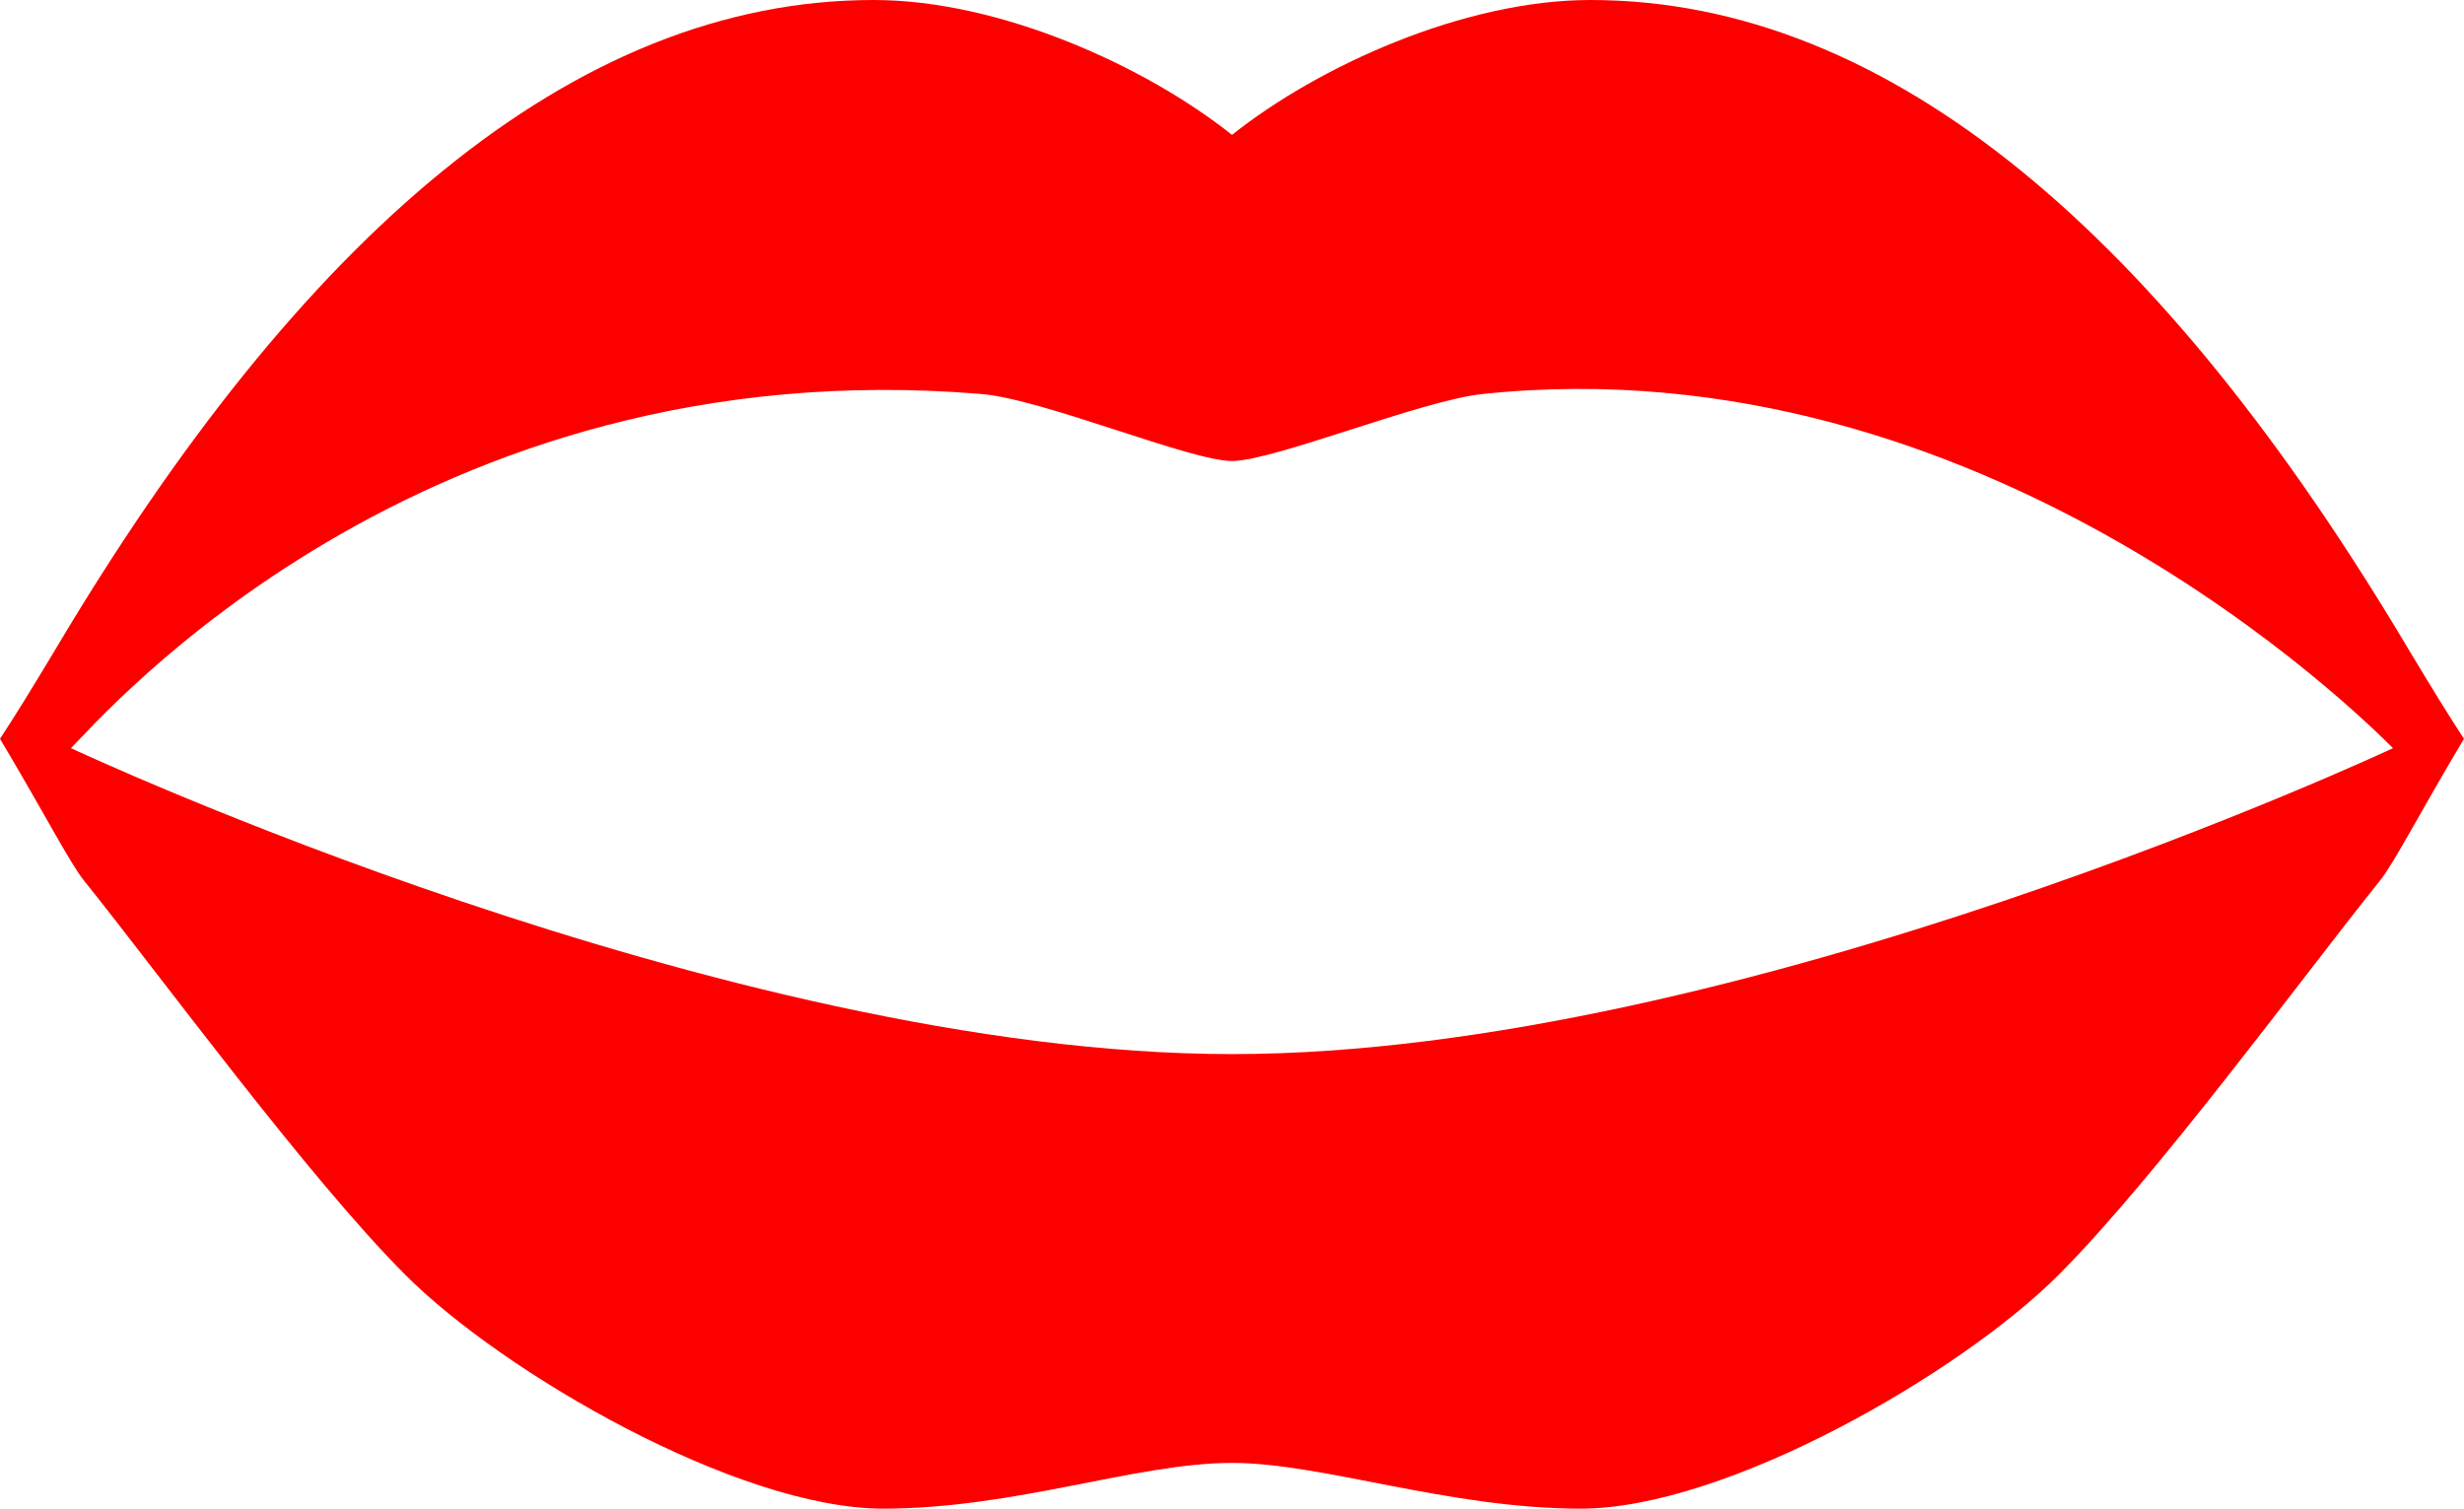 <?xml version="1.0" encoding="utf-8"?>
<!-- Generator: Adobe Illustrator 12.0.0, SVG Export Plug-In . SVG Version: 6.00 Build 51448)  -->
<!DOCTYPE svg PUBLIC "-//W3C//DTD SVG 1.1 Tiny//EN" "http://www.w3.org/Graphics/SVG/1.1/DTD/svg11-tiny.dtd">
<svg  version="1.1" baseProfile="tiny" id="レイヤー_1" xmlns="http://www.w3.org/2000/svg" xmlns:xlink="http://www.w3.org/1999/xlink"
	 width="93.734" height="57.389" viewBox="0 0 93.734 57.389" xml:space="preserve">
<g>
	<g>
		<path fill="#FC0000" d="M91.633,24.715C82.32,9.039,71.941,0,60.5,0c-4.807,0-10.345,2.511-13.633,5.131
			C43.579,2.511,38.041,0,33.234,0C21.793,0,11.414,9.039,2.101,24.715C1.186,26.24,0.487,27.368,0,28.104
			c1.708,2.865,2.664,4.736,3.198,5.398c2.808,3.487,8.511,11.284,12.232,15.005c3.722,3.721,12.627,8.882,18.166,8.882
			c5.053,0,9.613-1.739,13.271-1.739c3.468,0,8.218,1.739,13.271,1.739c5.538,0,14.443-5.161,18.165-8.882
			s9.425-11.518,12.233-15.005c0.533-0.662,1.489-2.533,3.197-5.398C93.248,27.368,92.548,26.24,91.633,24.715z M46.867,40.098
			C27.533,40.098,2.7,28.461,2.7,28.461c1.167-1.166,13.264-15.256,34.644-13.472c2.34,0.196,7.941,2.548,9.523,2.548
			s7.188-2.301,9.524-2.548c19.098-2.015,33.476,12.306,34.642,13.472C91.033,28.461,66.201,40.098,46.867,40.098z"/>
	</g>
</g>
</svg>
